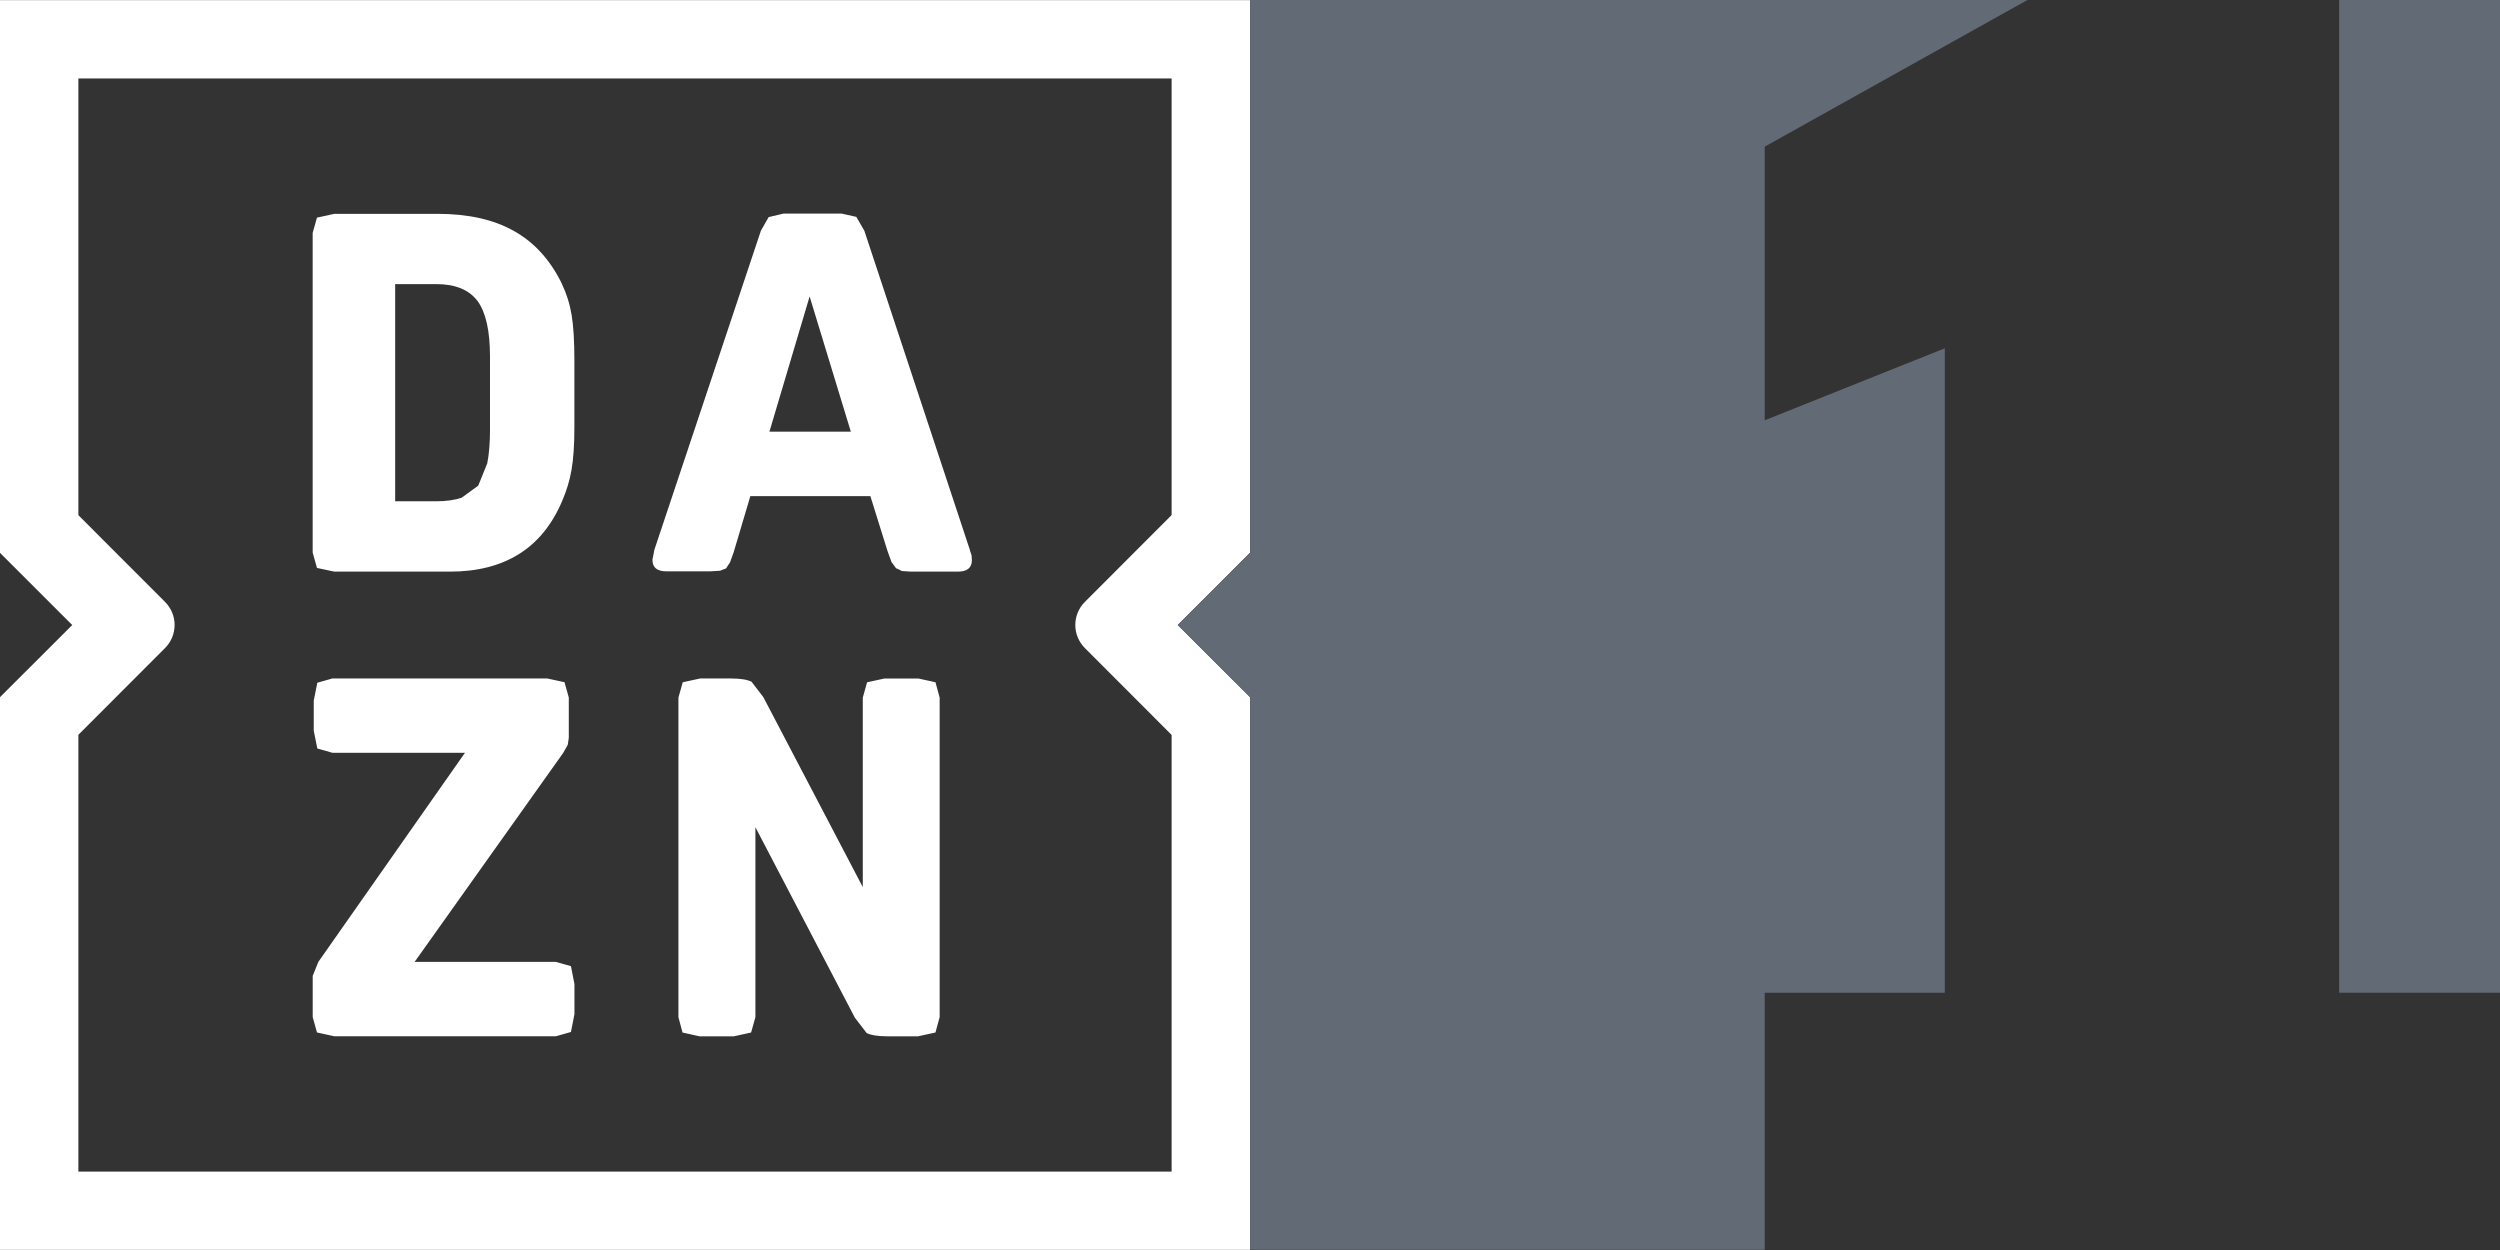 <svg width="86mm" height="43mm" version="1.1" viewBox="0 0 86 43" xmlns="http://www.w3.org/2000/svg">
 <rect x="0" y="0" width="86" height="43" fill="#333333" stroke="none"/>
 <g transform="translate(-69.183 -101.34)">
  <path d="m95.651 116.19 1.383-4.652 1.418 4.652h-2.802m6.895 4.061-3.629-10.975-0.275-0.475-0.503-0.113h-2.003l-0.51 0.12-0.267 0.468-3.664 10.975-0.067 0.345c0 0.267 0.158 0.398 0.482 0.398h1.503l0.338-0.02 0.208-0.08 0.137-0.207 0.13-0.362 0.57-1.918h4.129l0.588 1.883 0.137 0.38 0.155 0.214 0.211 0.1 0.31 0.02h1.605c0.324 0 0.486-0.131 0.486-0.398l-0.011-0.162-0.06-0.183m-1.781 4.42h-1.158l-0.595 0.13-0.148 0.528v6.517l-3.421-6.535-0.405-0.528c-0.134-0.07-0.366-0.113-0.7-0.113h-1.07l-0.598 0.13-0.148 0.528v10.993l0.141 0.528 0.588 0.131h1.176l0.595-0.131 0.148-0.528v-6.535l3.421 6.552 0.405 0.528c0.13 0.07 0.366 0.113 0.7 0.113h1.07l0.598-0.131 0.144-0.528v-10.993l-0.144-0.528-0.598-0.13m5.741-1.042 2.981 2.984v15.022h-37.608v-15.026l2.978-2.981c0.443-0.44 0.443-1.154 0-1.594l-2.978-2.981v-15.022h37.608v15.019l-2.981 2.984c-0.443 0.44-0.443 1.154 0 1.594m5.677-22.292h-43v19.013l2.485 2.484-2.485 2.481v19.013h43v-19.013l-2.485-2.481 2.485-2.484v-19.013m-23.881 33.085h-4.856l5.114-7.193 0.155-0.278 0.035-0.239v-1.383l-0.148-0.528-0.598-0.13h-7.384l-0.521 0.148-0.123 0.615v1.035l0.123 0.612 0.521 0.148h4.558l-5.044 7.193-0.194 0.482v1.418l0.148 0.528 0.598 0.131h7.617l0.521-0.148 0.12-0.612v-1.038l-0.12-0.615-0.521-0.145m-2.263-18.337c0 0.472-0.032 0.869-0.095 1.186l-0.31 0.767-0.57 0.415c-0.236 0.08-0.528 0.123-0.873 0.123h-1.415v-7.471h1.415c0.658 0 1.13 0.198 1.418 0.581 0.285 0.387 0.429 1.024 0.429 1.911v2.488m2.471-4.997c-0.401-0.817-0.95-1.422-1.651-1.812-0.697-0.394-1.573-0.588-2.633-0.588h-3.541l-0.598 0.131-0.148 0.525v10.997l0.148 0.528 0.598 0.127h3.974c1.876 0 3.161-0.799 3.85-2.4 0.162-0.369 0.275-0.742 0.338-1.119 0.063-0.373 0.095-0.848 0.095-1.425v-2.333c0-0.654-0.032-1.175-0.095-1.555-0.063-0.38-0.176-0.735-0.338-1.073" fill="#fff"/>
  <path d="m129.89 144.33h-17.704v-19.013l-2.485-2.481 2.485-2.484v-19.013h26.742l-9.039 5.046v9.413l6.195-2.477v22.169h-6.195v8.839" fill="#626a76"/>
  <path d="m149.65 135.49h5.536v-34.151h-5.536z" fill="#626a76"/>
 </g>
</svg>
